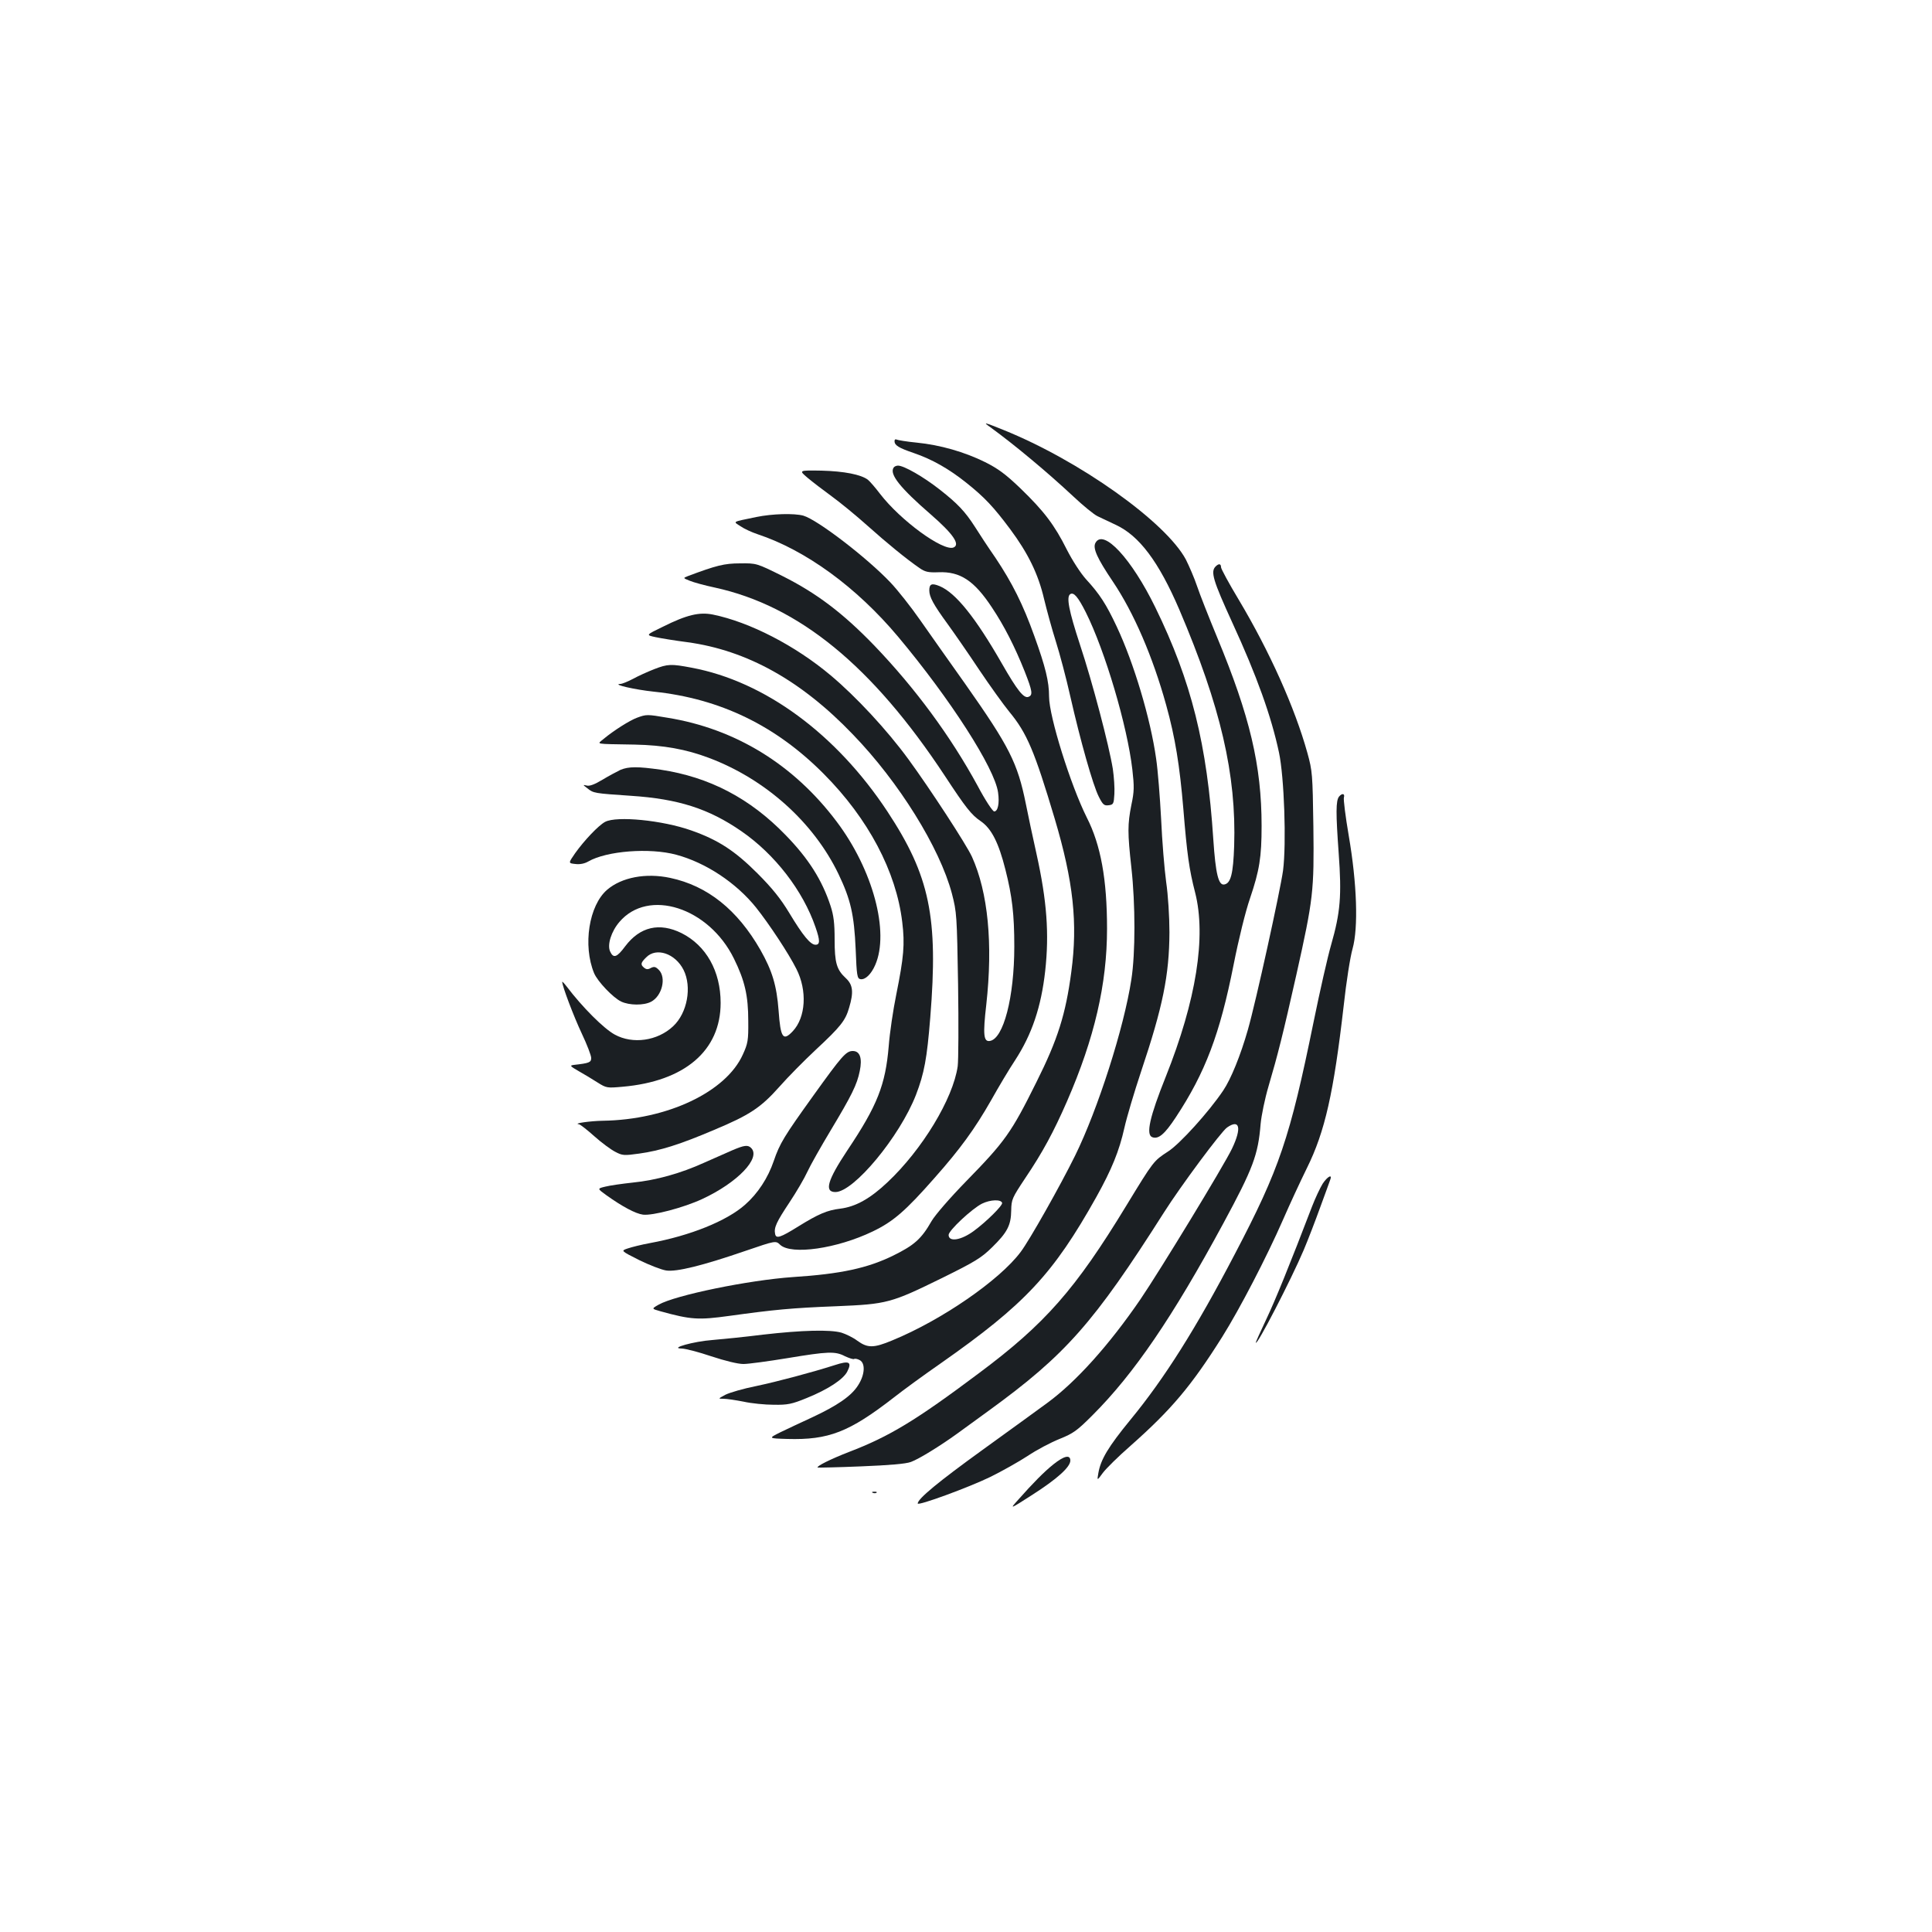 <?xml version="1.0" standalone="no"?>
<!DOCTYPE svg PUBLIC "-//W3C//DTD SVG 20010904//EN"
 "http://www.w3.org/TR/2001/REC-SVG-20010904/DTD/svg10.dtd">
<svg version="1.0" xmlns="http://www.w3.org/2000/svg"
 width="1000pt" height="1000pt" viewBox="0 0 1000 1000"
 preserveAspectRatio="xMidYMid meet">
<g transform="translate(0,1000) scale(0.1,-0.1)"
fill="#1b1f23" stroke="none">
<path d="M5127 7788 c125 -91 293 -231 429 -358 50 -47 106 -93 125 -102 19
-9 61 -29 93 -44 122 -56 223 -190 330 -439 214 -502 296 -854 284 -1224 -5
-142 -17 -193 -51 -199 -30 -6 -45 54 -57 234 -32 491 -113 817 -300 1200
-123 252 -269 410 -310 334 -15 -27 9 -80 90 -200 109 -162 207 -390 276 -639
47 -169 70 -313 89 -538 19 -234 30 -313 61 -433 58 -228 6 -557 -152 -953
-83 -207 -104 -300 -70 -313 32 -12 64 15 122 103 153 232 228 431 299 789 26
132 62 278 85 344 49 145 60 213 60 375 0 313 -61 569 -230 976 -43 104 -90
223 -104 265 -14 42 -41 104 -58 138 -104 194 -550 512 -945 671 -102 41 -107
42 -66 13z"/>
<path d="M4630 7717 c0 -22 21 -35 100 -62 94 -32 182 -82 272 -154 94 -75
140 -124 226 -239 93 -125 146 -233 176 -362 14 -58 41 -157 61 -220 20 -63
54 -191 75 -285 52 -229 117 -459 147 -518 21 -42 28 -48 51 -45 25 3 27 7 30
58 2 30 -2 89 -8 130 -20 123 -105 447 -170 643 -58 177 -72 249 -50 262 18
11 40 -15 80 -94 100 -200 215 -589 241 -814 10 -88 10 -113 -5 -183 -20 -101
-20 -145 0 -325 21 -189 21 -444 0 -578 -38 -251 -174 -674 -291 -912 -78
-158 -236 -438 -282 -499 -109 -146 -409 -353 -665 -458 -96 -40 -127 -40
-180 -2 -22 17 -60 35 -82 42 -59 17 -206 13 -406 -10 -96 -12 -215 -24 -264
-28 -95 -7 -224 -43 -158 -44 19 0 88 -18 153 -40 73 -24 138 -40 167 -40 26
0 128 14 226 30 211 35 249 37 300 10 22 -10 43 -17 47 -14 5 3 18 0 29 -6 30
-16 27 -76 -9 -131 -34 -54 -106 -104 -239 -166 -53 -24 -126 -59 -162 -76
-64 -32 -64 -32 35 -35 214 -6 320 35 552 215 48 38 158 118 243 177 435 305
581 461 805 861 79 142 118 237 145 358 12 54 51 185 86 290 113 337 146 499
147 722 0 78 -7 193 -17 260 -9 66 -21 212 -26 325 -6 113 -17 254 -26 314
-29 206 -115 494 -204 683 -54 115 -88 168 -158 244 -28 31 -71 97 -100 154
-64 128 -118 199 -240 317 -77 74 -117 103 -183 136 -107 53 -233 89 -354 101
-52 5 -99 13 -105 16 -5 3 -10 0 -10 -8z"/>
<path d="M4625 7579 c-22 -34 35 -105 193 -242 115 -100 154 -156 117 -171
-54 -20 -273 139 -380 278 -25 33 -53 65 -63 73 -36 27 -123 44 -240 47 -118
2 -118 2 -72 -37 25 -21 81 -64 125 -96 44 -32 127 -100 185 -152 103 -92 201
-172 269 -219 29 -20 45 -24 98 -22 113 5 186 -44 277 -182 63 -94 119 -204
170 -332 40 -102 43 -122 19 -131 -24 -9 -58 34 -137 172 -137 239 -239 366
-322 401 -41 17 -54 12 -54 -22 0 -34 22 -74 95 -174 34 -47 107 -152 162
-235 55 -82 126 -181 157 -219 92 -111 131 -205 235 -553 97 -326 120 -541 86
-794 -29 -219 -70 -349 -180 -569 -131 -264 -162 -307 -365 -515 -82 -84 -160
-174 -178 -205 -53 -93 -90 -125 -197 -178 -134 -66 -273 -96 -520 -112 -231
-16 -610 -94 -696 -143 -37 -21 -37 -21 9 -34 159 -44 197 -46 357 -24 231 32
322 41 555 50 262 11 281 16 548 147 168 83 201 103 256 157 80 78 99 115 100
192 1 57 5 65 72 166 91 135 148 241 217 399 142 326 207 607 207 893 0 254
-32 433 -105 576 -84 168 -195 523 -195 625 0 79 -19 155 -76 313 -59 165
-115 276 -201 405 -39 56 -86 128 -106 160 -52 81 -90 121 -183 194 -84 66
-185 124 -216 124 -9 0 -20 -5 -23 -11z m562 -3805 c4 -13 -82 -98 -146 -145
-66 -49 -131 -59 -131 -21 0 23 121 136 173 162 43 21 98 23 104 4z"/>
<path d="M3915 7324 c-130 -27 -121 -22 -82 -48 19 -13 58 -31 88 -41 250 -83
512 -274 727 -530 269 -321 501 -681 518 -807 8 -56 -1 -98 -20 -98 -8 0 -47
59 -86 133 -140 257 -323 505 -534 725 -164 170 -300 272 -475 360 -135 67
-135 67 -220 66 -83 0 -124 -11 -271 -66 -25 -10 -25 -10 10 -24 19 -8 77 -24
129 -35 437 -95 816 -406 1191 -974 109 -166 138 -203 187 -236 55 -38 92
-111 127 -250 35 -138 46 -232 46 -398 0 -262 -56 -479 -127 -489 -32 -5 -36
33 -18 188 35 316 9 581 -74 765 -28 62 -217 352 -329 505 -111 152 -271 324
-402 434 -183 154 -419 276 -610 315 -70 14 -135 -1 -259 -63 -89 -43 -89 -43
-37 -54 28 -6 102 -18 164 -26 308 -42 589 -198 857 -478 238 -246 449 -586
512 -823 25 -97 26 -111 32 -470 3 -203 2 -394 -2 -424 -24 -168 -184 -432
-364 -601 -89 -84 -164 -126 -244 -136 -67 -8 -112 -27 -217 -92 -93 -58 -115
-65 -120 -39 -7 33 7 62 74 163 36 54 78 126 93 159 15 33 70 130 121 215 108
180 136 236 150 306 14 67 1 104 -36 104 -35 0 -57 -26 -205 -232 -150 -209
-173 -246 -204 -337 -30 -88 -82 -168 -149 -227 -95 -84 -284 -160 -491 -198
-44 -8 -96 -21 -116 -28 -36 -12 -36 -12 59 -60 53 -26 115 -50 140 -54 54 -8
188 25 412 102 155 53 155 53 178 31 58 -54 294 -20 479 69 106 51 169 105
321 278 132 149 207 252 292 401 38 68 94 162 124 207 87 134 135 275 156 463
21 192 9 361 -45 605 -19 85 -44 202 -55 258 -43 214 -86 298 -314 622 -80
113 -185 261 -233 330 -48 69 -117 156 -153 194 -122 129 -379 326 -452 347
-47 13 -161 10 -243 -7z"/>
<path d="M6292 7068 c-27 -27 -14 -71 87 -292 126 -274 201 -483 241 -671 27
-126 39 -471 21 -611 -15 -107 -140 -677 -182 -824 -38 -133 -88 -256 -128
-315 -74 -110 -224 -276 -285 -315 -75 -49 -74 -47 -216 -280 -264 -434 -420
-612 -765 -869 -323 -242 -461 -326 -670 -406 -93 -36 -170 -74 -163 -81 2 -1
102 1 223 6 149 6 233 13 260 23 41 15 150 82 240 147 28 20 102 74 165 120
396 288 541 452 905 1025 87 137 295 417 326 439 66 46 77 -2 26 -109 -42 -88
-374 -633 -474 -780 -163 -238 -334 -428 -483 -537 -41 -30 -192 -140 -335
-243 -227 -164 -334 -252 -335 -277 0 -14 266 84 375 137 61 30 148 79 194
109 46 31 120 70 165 88 72 29 91 43 171 123 215 215 414 507 677 993 154 285
180 354 193 515 4 43 22 131 41 195 48 163 74 266 144 577 88 394 92 432 88
767 -4 271 -5 287 -31 381 -65 234 -196 526 -356 794 -50 83 -91 159 -91 167
0 19 -12 20 -28 4z"/>
<path d="M3385 6536 c-33 -13 -82 -35 -109 -50 -27 -14 -56 -26 -65 -26 -47
-2 77 -30 173 -40 344 -36 632 -176 880 -426 230 -231 375 -505 406 -767 14
-115 8 -181 -31 -375 -16 -78 -34 -199 -39 -267 -17 -200 -58 -306 -214 -539
-103 -155 -121 -216 -62 -216 95 0 333 287 417 503 43 112 57 188 74 400 42
520 -2 733 -222 1067 -265 401 -634 673 -1013 744 -106 20 -123 20 -195 -8z"/>
<path d="M3297 6285 c-38 -14 -120 -66 -172 -109 -35 -30 -56 -26 160 -30 150
-3 266 -24 385 -69 292 -110 541 -333 670 -601 63 -132 81 -209 89 -391 5
-134 8 -150 24 -153 25 -5 56 25 77 73 75 171 -12 494 -200 743 -222 295 -523
480 -875 537 -106 18 -109 18 -158 0z"/>
<path d="M3211 6015 c-18 -9 -60 -31 -93 -51 -40 -24 -66 -34 -81 -30 -21 5
-21 4 3 -14 32 -26 36 -26 225 -39 246 -16 404 -67 572 -183 174 -120 319
-308 384 -497 24 -69 24 -91 0 -91 -26 0 -65 47 -136 165 -44 73 -88 128 -165
205 -116 116 -203 173 -343 222 -147 52 -385 76 -445 44 -34 -18 -108 -96
-155 -162 -36 -52 -36 -52 1 -56 24 -3 48 2 67 13 95 55 318 72 455 35 153
-41 310 -145 413 -273 67 -84 169 -238 209 -318 57 -112 49 -251 -19 -323 -50
-53 -63 -34 -73 107 -10 131 -33 206 -94 314 -119 208 -274 332 -467 373 -126
27 -251 3 -326 -61 -95 -81 -127 -289 -68 -432 18 -43 98 -127 140 -147 42
-20 117 -21 155 -1 57 30 80 125 40 165 -17 17 -24 18 -41 10 -15 -9 -24 -8
-35 1 -20 16 -18 26 11 54 52 53 150 20 193 -65 44 -88 20 -223 -54 -292 -81
-76 -209 -94 -302 -43 -57 31 -168 142 -249 249 -13 17 -23 27 -23 24 0 -22
60 -180 101 -267 27 -57 49 -114 49 -127 0 -23 -10 -27 -90 -36 -22 -3 -20 -6
25 -32 28 -16 72 -42 98 -59 46 -29 50 -29 129 -22 322 28 508 187 508 434 0
164 -75 297 -202 361 -115 57 -216 33 -292 -68 -43 -58 -61 -64 -78 -27 -16
35 6 104 48 153 150 176 463 75 593 -190 56 -114 74 -191 74 -323 1 -100 -2
-116 -28 -173 -87 -194 -391 -338 -725 -343 -64 -1 -156 -14 -124 -18 6 0 42
-28 80 -62 38 -34 87 -70 109 -81 36 -19 45 -20 123 -9 109 15 213 48 389 123
184 77 241 115 338 224 43 49 128 135 188 191 129 120 153 151 172 217 24 80
20 118 -16 152 -49 45 -59 80 -59 202 0 83 -5 124 -21 173 -44 134 -114 245
-233 367 -184 190 -394 300 -646 338 -119 17 -166 17 -209 -1z"/>
<path d="M6931 5877 c-17 -21 -17 -85 -2 -293 16 -221 9 -306 -39 -474 -17
-58 -58 -238 -91 -400 -123 -602 -176 -759 -407 -1200 -202 -387 -365 -645
-542 -860 -113 -138 -153 -204 -165 -275 -7 -40 -7 -40 23 1 17 23 81 86 144
141 212 188 314 309 474 563 92 147 230 413 315 607 33 76 89 197 124 268 93
188 138 388 190 840 13 121 34 254 46 295 30 108 23 335 -20 585 -17 99 -28
188 -25 197 6 21 -9 24 -25 5z"/>
<path d="M3790 4046 c-30 -13 -95 -42 -145 -64 -121 -55 -249 -91 -370 -103
-55 -6 -119 -15 -142 -21 -42 -10 -42 -10 5 -44 84 -60 152 -96 190 -101 50
-6 210 36 307 81 181 84 305 212 253 264 -17 17 -35 15 -98 -12z"/>
<path d="M6846 3873 c-13 -21 -38 -74 -55 -118 -114 -298 -190 -485 -237 -584
-30 -63 -54 -117 -54 -120 2 -25 184 328 248 479 22 52 60 151 85 220 25 69
49 133 52 143 13 32 -14 18 -39 -20z"/>
<path d="M4320 2934 c-116 -37 -296 -85 -405 -108 -66 -13 -138 -34 -160 -45
-39 -21 -39 -21 -10 -21 17 0 63 -7 104 -15 40 -9 111 -16 156 -16 72 -1 93 3
171 35 109 44 188 96 209 136 26 51 11 59 -65 34z"/>
<path d="M5453 2421 c-49 -39 -106 -97 -184 -185 -44 -49 -44 -49 76 28 128
82 195 143 195 176 0 32 -32 25 -87 -19z"/>
<path d="M4518 2273 c7 -3 16 -2 19 1 4 3 -2 6 -13 5 -11 0 -14 -3 -6 -6z"/>
</g>
</svg>
